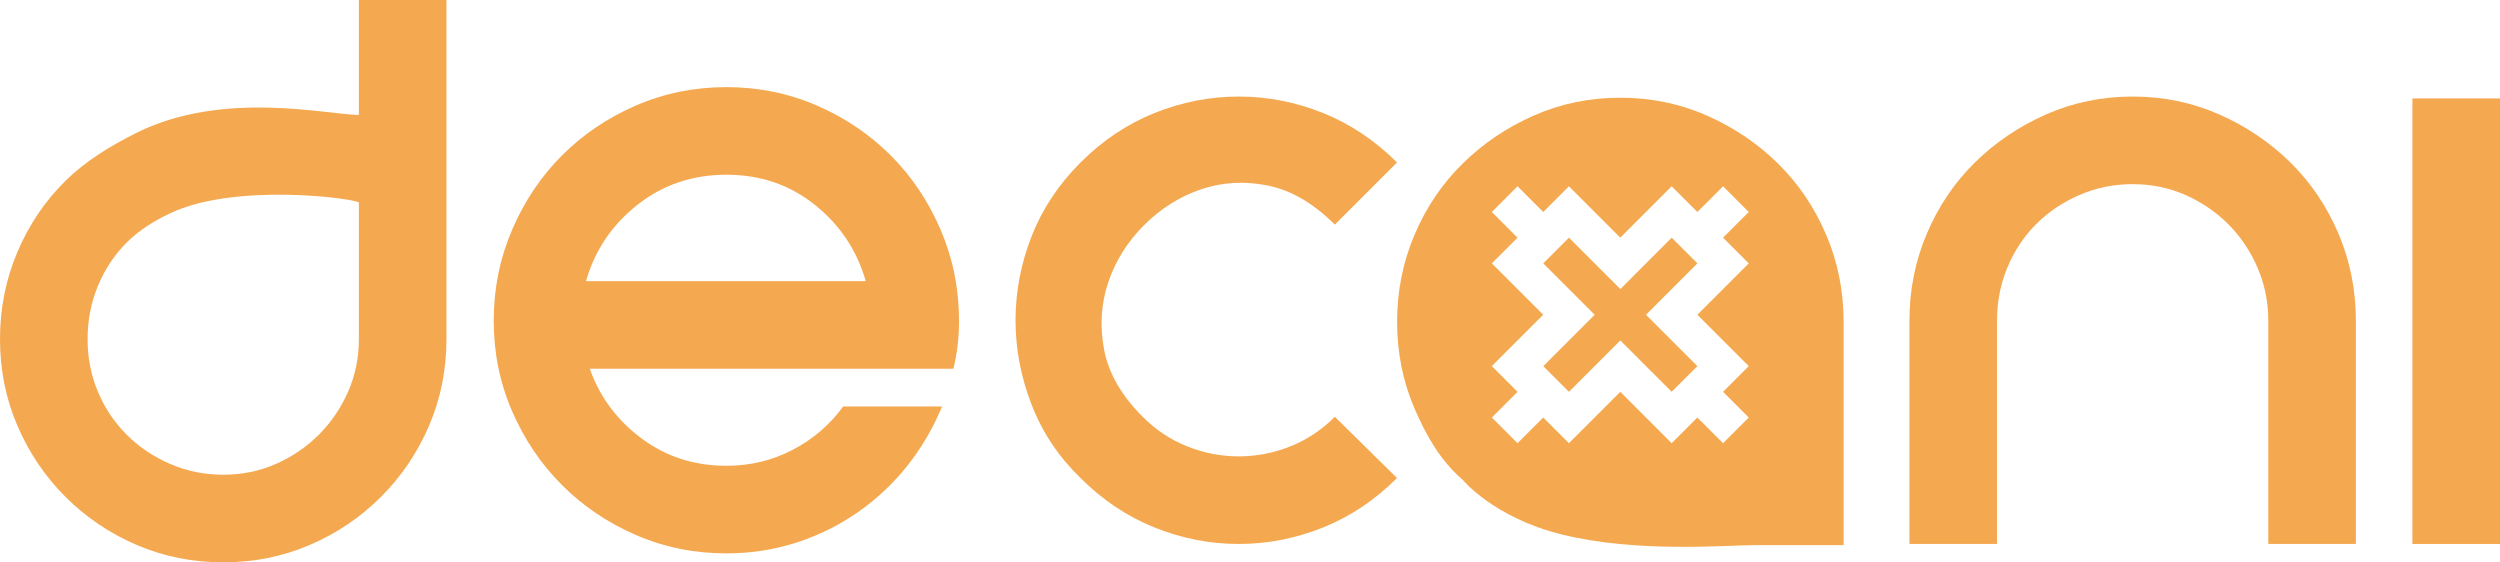 <?xml version="1.0" encoding="UTF-8"?>
<svg id="Layer_2" data-name="Layer 2" xmlns="http://www.w3.org/2000/svg" viewBox="0 0 1061.66 238.8">
  <defs>
    <style>
      .cls-1 {
        fill: #f4a950;
      }
    </style>
  </defs>
  <g id="Layer_1-2" data-name="Layer 1">
    <g>
      <path class="cls-1" d="m152.4,86c-2.12-1.77-52.59-8.53-80.2,4.6-6.96,3.31-13.2,7.2-18.4,12.4s-9.27,11.34-12.2,18.4c-2.94,7.07-4.4,14.6-4.4,22.6s1.46,15.47,4.4,22.4c2.93,6.94,7,13,12.2,18.2,5.2,5.2,11.33,9.34,18.4,12.4,7.06,3.07,14.6,4.6,22.6,4.6s15.46-1.53,22.4-4.6c6.93-3.06,13-7.2,18.2-12.4,5.2-5.2,9.33-11.26,12.4-18.2,3.06-6.93,4.6-14.4,4.6-22.4V0h37.2v144c0,13.07-2.47,25.34-7.4,36.8-4.94,11.47-11.74,21.54-20.4,30.2-8.67,8.67-18.74,15.47-30.2,20.4-11.47,4.94-23.74,7.4-36.8,7.4s-25.34-2.46-36.8-7.4c-11.47-4.93-21.54-11.73-30.2-20.4-8.67-8.66-15.47-18.73-20.4-30.2-4.94-11.46-7.4-23.73-7.4-36.8s2.46-25.4,7.4-37c4.93-11.6,11.73-21.66,20.4-30.2,8.66-8.53,18.98-14.8,30.2-20.4,36.8-18.37,81.33-7.6,94.4-7.6v37.2Z"/>
      <path class="cls-1" d="m366.46,156.6h-116c4.26,12,11.6,21.87,22,29.6,10.4,7.74,22.4,11.6,36,11.6,10.13,0,19.53-2.26,28.2-6.8,8.66-4.53,15.8-10.66,21.4-18.4h42c-3.74,9.07-8.6,17.4-14.6,25-6,7.6-13,14.2-21,19.8-8,5.6-16.74,9.94-26.2,13-9.47,3.06-19.4,4.6-29.8,4.6-13.6,0-26.4-2.6-38.4-7.8s-22.47-12.26-31.4-21.2c-8.94-8.93-16-19.4-21.2-31.4-5.2-12-7.8-24.8-7.8-38.4s2.6-26.46,7.8-38.6c5.2-12.13,12.26-22.66,21.2-31.6s19.4-16,31.4-21.2c12-5.2,24.8-7.8,38.4-7.8s26.4,2.6,38.4,7.8c12,5.2,22.46,12.27,31.4,21.2,8.93,8.94,16,19.47,21.2,31.6,5.2,12.14,7.8,25,7.8,38.6,0,7.2-.8,14-2.4,20.4h-38.4Zm-117.6-37.2h118.8c-3.74-13.06-10.94-23.86-21.6-32.4-10.67-8.53-23.2-12.8-37.6-12.8s-27,4.27-37.8,12.8c-10.8,8.54-18.07,19.34-21.8,32.4Z"/>
      <path class="cls-1" d="m593.26,203c-9.34,9.34-19.8,16.34-31.4,21-11.6,4.67-23.54,7-35.8,7s-24.2-2.33-35.8-7c-11.6-4.66-22.07-11.66-31.4-21-9.34-9.06-16.27-19.46-20.8-31.2-4.54-11.73-6.8-23.66-6.8-35.8s2.26-24,6.8-35.6c4.53-11.6,11.46-22.06,20.8-31.4s19.8-16.33,31.4-21c11.6-4.66,23.53-7,35.8-7s24.2,2.34,35.8,7c11.6,4.67,22.06,11.67,31.4,21l-26.4,26.4c-9.07-9.06-18.54-14.6-28.4-16.6-9.87-2-19.34-1.46-28.4,1.6-9.07,3.07-17.14,8.14-24.2,15.2s-12.14,15.14-15.2,24.2c-3.07,9.07-3.67,18.6-1.8,28.6,1.86,10,7.33,19.54,16.4,28.6,5.6,5.6,11.93,9.8,19,12.6,7.06,2.8,14.33,4.2,21.8,4.2s14.73-1.4,21.8-4.2c7.06-2.8,13.4-7,19-12.6l26.4,26Z"/>
      <g>
        <polygon class="cls-1" points="699 133.67 709.91 122.76 720.82 111.85 709.91 100.94 699 111.85 688.1 122.76 666.28 100.94 655.37 111.85 677.19 133.67 666.28 144.58 655.37 155.49 666.28 166.39 688.1 144.58 699 155.49 709.91 166.39 720.82 155.49 709.91 144.58 699 133.67"/>
        <path class="cls-1" d="m775.5,99.69c-4.94-11.6-11.74-21.66-20.4-30.2-8.67-8.53-18.74-15.33-30.2-20.4-11.47-5.06-23.74-7.6-36.8-7.6s-25.34,2.54-36.8,7.6c-11.47,5.07-21.54,11.87-30.2,20.4-8.67,8.54-15.47,18.6-20.4,30.2-4.94,11.6-7.4,23.94-7.4,37s2.46,25.34,7.4,36.8c4.93,11.47,11.07,22.25,20.4,30.2,0,0,13.03,16.04,41.97,23.24,32.21,8.02,69.78,4.56,82.85,4.56h37v-94.8c0-13.06-2.47-25.4-7.4-37Zm-32.87,77.61l-10.91,10.91-10.91-10.91-10.91,10.91-10.91-10.91-10.91-10.91-21.82,21.82-10.91-10.91-10.91,10.91-10.91-10.91,10.91-10.91-10.91-10.91,10.91-10.91,10.91-10.91-21.82-21.82,10.91-10.91-10.91-10.91,10.91-10.91,10.91,10.91,10.91-10.91,21.82,21.82,10.91-10.91,10.91-10.91,10.91,10.91,10.91-10.91,10.91,10.91-10.91,10.91,10.91,10.91-10.91,10.91-10.91,10.91,10.91,10.91,10.91,10.91-10.91,10.91,10.91,10.91Z"/>
      </g>
      <path class="cls-1" d="m963.26,231v-94.8c0-8-1.54-15.53-4.6-22.6-3.07-7.06-7.2-13.2-12.4-18.4-5.2-5.2-11.27-9.33-18.2-12.4-6.94-3.06-14.4-4.6-22.4-4.6s-15.54,1.54-22.6,4.6c-7.07,3.07-13.2,7.2-18.4,12.4-5.2,5.2-9.27,11.34-12.2,18.4-2.94,7.07-4.4,14.6-4.4,22.6v94.8h-37.2v-94.8c0-13.06,2.46-25.4,7.4-37,4.93-11.6,11.73-21.66,20.4-30.2,8.66-8.53,18.73-15.33,30.2-20.4,11.46-5.06,23.73-7.6,36.8-7.6s25.33,2.54,36.8,7.6c11.46,5.07,21.53,11.87,30.2,20.4,8.66,8.54,15.46,18.6,20.4,30.2,4.93,11.6,7.4,23.94,7.4,37v94.8h-37.2Z"/>
      <path class="cls-1" d="m1061.66,231h-37.2V41.8h37.2v189.2Z"/>
    </g>
  </g>
</svg>